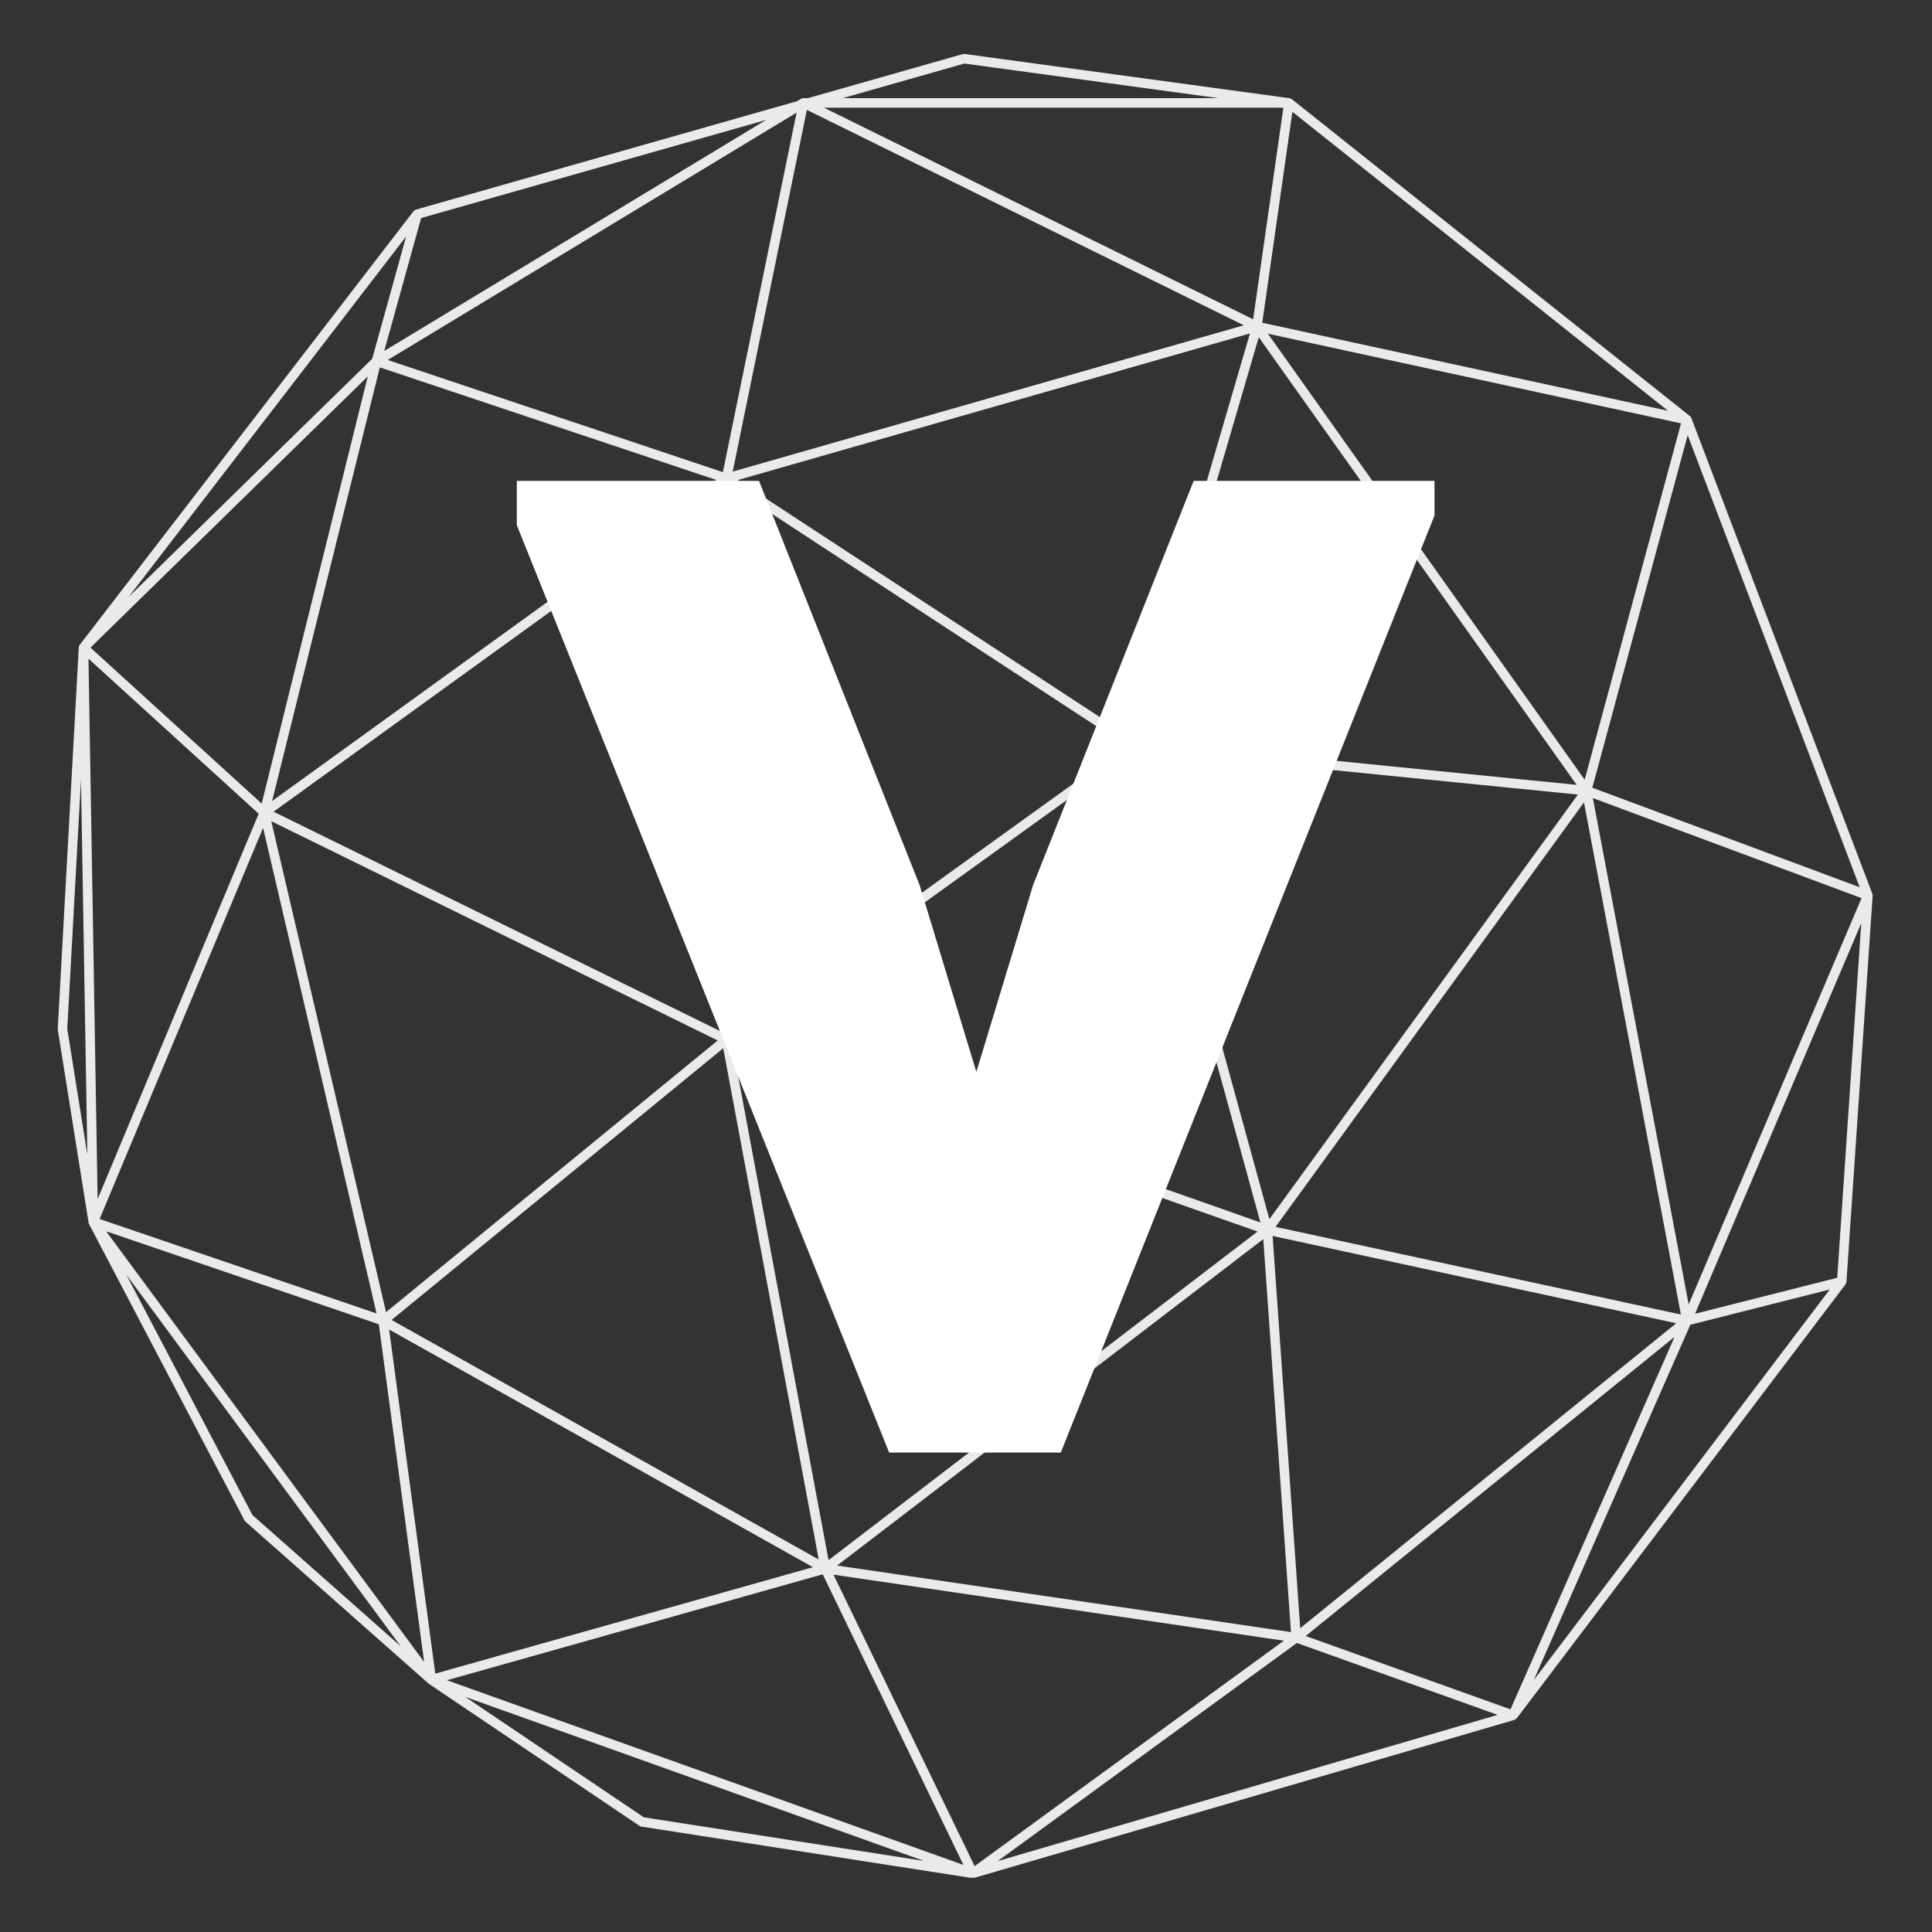 <svg xmlns="http://www.w3.org/2000/svg" xmlns:xlink="http://www.w3.org/1999/xlink" width="70" zoomAndPan="magnify" viewBox="0 0 375 375" height="70" preserveAspectRatio="xMidYMid meet" version="1.0"><rect x="0" y="0" width="375" height="375" fill="#333333" stroke="none"/><defs><filter x="0%" y="0%" width="100%" xlink:type="simple" xlink:actuate="onLoad" height="100%" id="id1" xlink:show="other"><feColorMatrix values="0 0 0 0 1 0 0 0 0 1 0 0 0 0 1 0 0 0 1 0" color-interpolation-filters="sRGB"/></filter><g/><mask id="id2"><g filter="url(#id1)"><rect x="-37.5" width="450" fill="rgb(0%, 0%, 0%)" y="-37.5" height="450" fill-opacity="0.898"/></g></mask><clipPath id="id3"><path d="M 0.109 0.465 L 352.609 0.465 L 352.609 354.465 L 0.109 354.465 Z M 0.109 0.465 " clip-rule="nonzero"/></clipPath><clipPath id="id4"><rect x="0" width="354" y="0" height="356"/></clipPath></defs><g mask="url(#id2)"><g transform="matrix(1, 0, 0, 1, 11, 10)"><g clip-path="url(#id4)"><g clip-path="url(#id3)"><path fill="rgb(100%, 100%, 100%)" d="M 352.477 163.855 C 352.488 163.727 352.461 163.602 352.422 163.484 C 352.418 163.477 352.422 163.469 352.418 163.465 L 317.293 71.148 C 317.285 71.133 317.273 71.129 317.266 71.117 C 317.207 70.98 317.129 70.852 317.004 70.754 L 239.754 9.258 C 239.633 9.16 239.484 9.09 239.324 9.062 C 239.312 9.059 239.301 9.059 239.289 9.059 L 176.234 0.477 C 176.109 0.461 175.98 0.469 175.855 0.504 L 145.805 9.051 L 144.949 9.051 C 144.777 9.051 144.613 9.098 144.473 9.184 L 143.707 9.645 L 69.734 30.684 C 69.711 30.691 69.695 30.711 69.676 30.719 C 69.574 30.758 69.484 30.809 69.402 30.879 C 69.371 30.906 69.336 30.93 69.309 30.961 C 69.289 30.98 69.27 30.988 69.254 31.008 L 4.477 115.16 C 4.457 115.188 4.453 115.215 4.438 115.242 C 4.414 115.281 4.387 115.312 4.367 115.355 C 4.359 115.379 4.355 115.406 4.344 115.434 C 4.328 115.484 4.32 115.535 4.312 115.586 C 4.305 115.617 4.293 115.645 4.289 115.676 L 0.211 189.684 C 0.207 189.746 0.211 189.812 0.219 189.879 L 6.191 227.309 C 6.199 227.359 6.227 227.398 6.242 227.449 C 6.25 227.48 6.246 227.512 6.262 227.543 C 6.266 227.551 6.273 227.555 6.277 227.562 C 6.277 227.574 6.277 227.586 6.285 227.594 L 36.441 285.078 C 36.496 285.18 36.566 285.266 36.648 285.344 L 72.02 316.637 C 72.078 316.703 72.141 316.758 72.211 316.805 L 113.113 344.391 C 113.227 344.469 113.355 344.516 113.488 344.539 L 177.66 354.523 L 177.668 354.523 C 177.668 354.523 177.672 354.523 177.672 354.523 C 177.676 354.523 177.676 354.527 177.684 354.527 C 177.73 354.535 177.777 354.539 177.824 354.539 C 177.824 354.539 177.824 354.539 177.828 354.539 C 177.891 354.539 177.953 354.531 178.016 354.52 C 178.016 354.52 178.016 354.52 178.02 354.516 C 178.02 354.516 178.023 354.516 178.023 354.516 C 178.023 354.516 178.023 354.516 178.027 354.516 C 178.027 354.516 178.027 354.516 178.031 354.516 C 178.035 354.512 178.039 354.512 178.043 354.512 C 178.043 354.512 178.043 354.512 178.047 354.512 C 178.047 354.512 178.051 354.508 178.051 354.508 L 178.055 354.508 C 178.055 354.508 178.059 354.508 178.059 354.508 C 178.059 354.508 178.059 354.504 178.062 354.504 C 178.062 354.504 178.062 354.504 178.066 354.504 C 178.066 354.508 178.066 354.504 178.07 354.504 C 178.074 354.5 178.074 354.5 178.078 354.5 L 282.941 323.832 C 282.977 323.82 283 323.781 283.035 323.766 C 283.137 323.719 283.215 323.66 283.297 323.582 C 283.332 323.551 283.387 323.543 283.414 323.504 L 347.207 239.305 C 347.309 239.172 347.355 239.016 347.375 238.859 C 347.379 238.844 347.395 238.828 347.395 238.809 Z M 345.602 238.016 L 318.012 244.996 L 350.266 169.188 Z M 233.645 227.277 L 131.977 191.473 L 208.656 136.215 Z M 208.66 133.234 L 132.195 83.18 L 231.613 54.719 Z M 207.566 134.727 L 130.926 189.957 L 130.926 84.559 Z M 129.078 190.277 L 42.102 147.555 L 129.078 84.656 Z M 147.914 292.699 L 65.004 246.203 L 129.379 193.465 Z M 131.203 193.164 L 233.086 229.039 L 149.82 292.824 Z M 234.203 230.512 L 239.574 306.785 L 151.484 293.875 Z M 235.387 226.637 L 210.445 135.742 L 295.27 144.227 Z M 296.449 145.742 L 315.262 245.148 L 236.582 228.133 Z M 316.77 243.188 L 298.172 144.906 L 350.324 164.324 Z M 296.582 141.336 L 235.102 54.777 L 315.285 72.176 Z M 295.031 142.344 L 210.395 133.879 L 233.324 55.457 Z M 131.215 81.539 L 145.613 11.332 L 230.418 53.137 Z M 129.309 81.641 L 64.258 59.875 L 143.617 11.859 Z M 128.004 83.152 L 41.82 145.477 L 62.723 61.309 Z M 39.793 145.977 L 6.555 115.703 L 60.387 63.055 Z M 61.246 59.633 L 13.953 105.883 L 67.832 35.891 Z M 39.211 147.949 L 7.949 222.734 L 6.172 117.848 Z M 40.066 150.695 L 62.09 244.938 L 8.336 226.605 Z M 41.656 149.395 L 128.305 191.953 L 63.93 244.691 Z M 146.789 294.188 L 73.488 314.848 L 64.531 248.062 Z M 148.691 295.574 L 176.004 351.98 L 75.75 316.133 Z M 178.172 352.211 L 150.777 295.641 L 238.199 308.457 Z M 241.371 306.031 L 236.012 229.898 L 314.355 246.844 Z M 314.043 249.473 L 282.188 321.781 L 242.434 307.551 Z M 317.094 247.133 L 344.152 240.289 L 286.703 316.105 Z M 298.07 142.895 L 316.578 74.465 L 349.969 162.215 Z M 239.852 11.703 L 312.754 69.734 L 234.004 52.645 Z M 176.176 2.332 L 225.527 9.051 L 152.562 9.051 Z M 238.105 10.898 L 232.234 51.973 L 148.914 10.898 Z M 63.582 58.121 L 70.742 32.32 L 137.711 13.273 Z M 2.055 189.684 L 4.719 141.363 L 5.953 214.121 Z M 38 284.066 L 13.523 237.418 L 66.773 309.531 Z M 9.602 228.992 L 62.527 247.039 L 71.324 312.582 Z M 79.305 319.363 L 168.332 351.199 L 113.973 342.738 Z M 240.723 308.902 L 279.695 322.855 L 182.648 351.238 Z M 240.723 308.902 " fill-opacity="1" fill-rule="nonzero"/></g></g></g></g><g fill="rgb(100%, 100%, 100%)" fill-opacity="1"><g transform="translate(95.747, 281.4)"><g><path d="M 4.566 -188.062 L 4.566 -179.465 L 76.836 0.539 L 110.152 0.539 L 182.691 -181.348 L 182.691 -188.062 L 135.941 -188.062 L 104.777 -109.613 L 93.762 -73.344 L 82.746 -109.613 L 51.582 -188.062 Z M 4.566 -188.062 "/></g></g></g></svg>